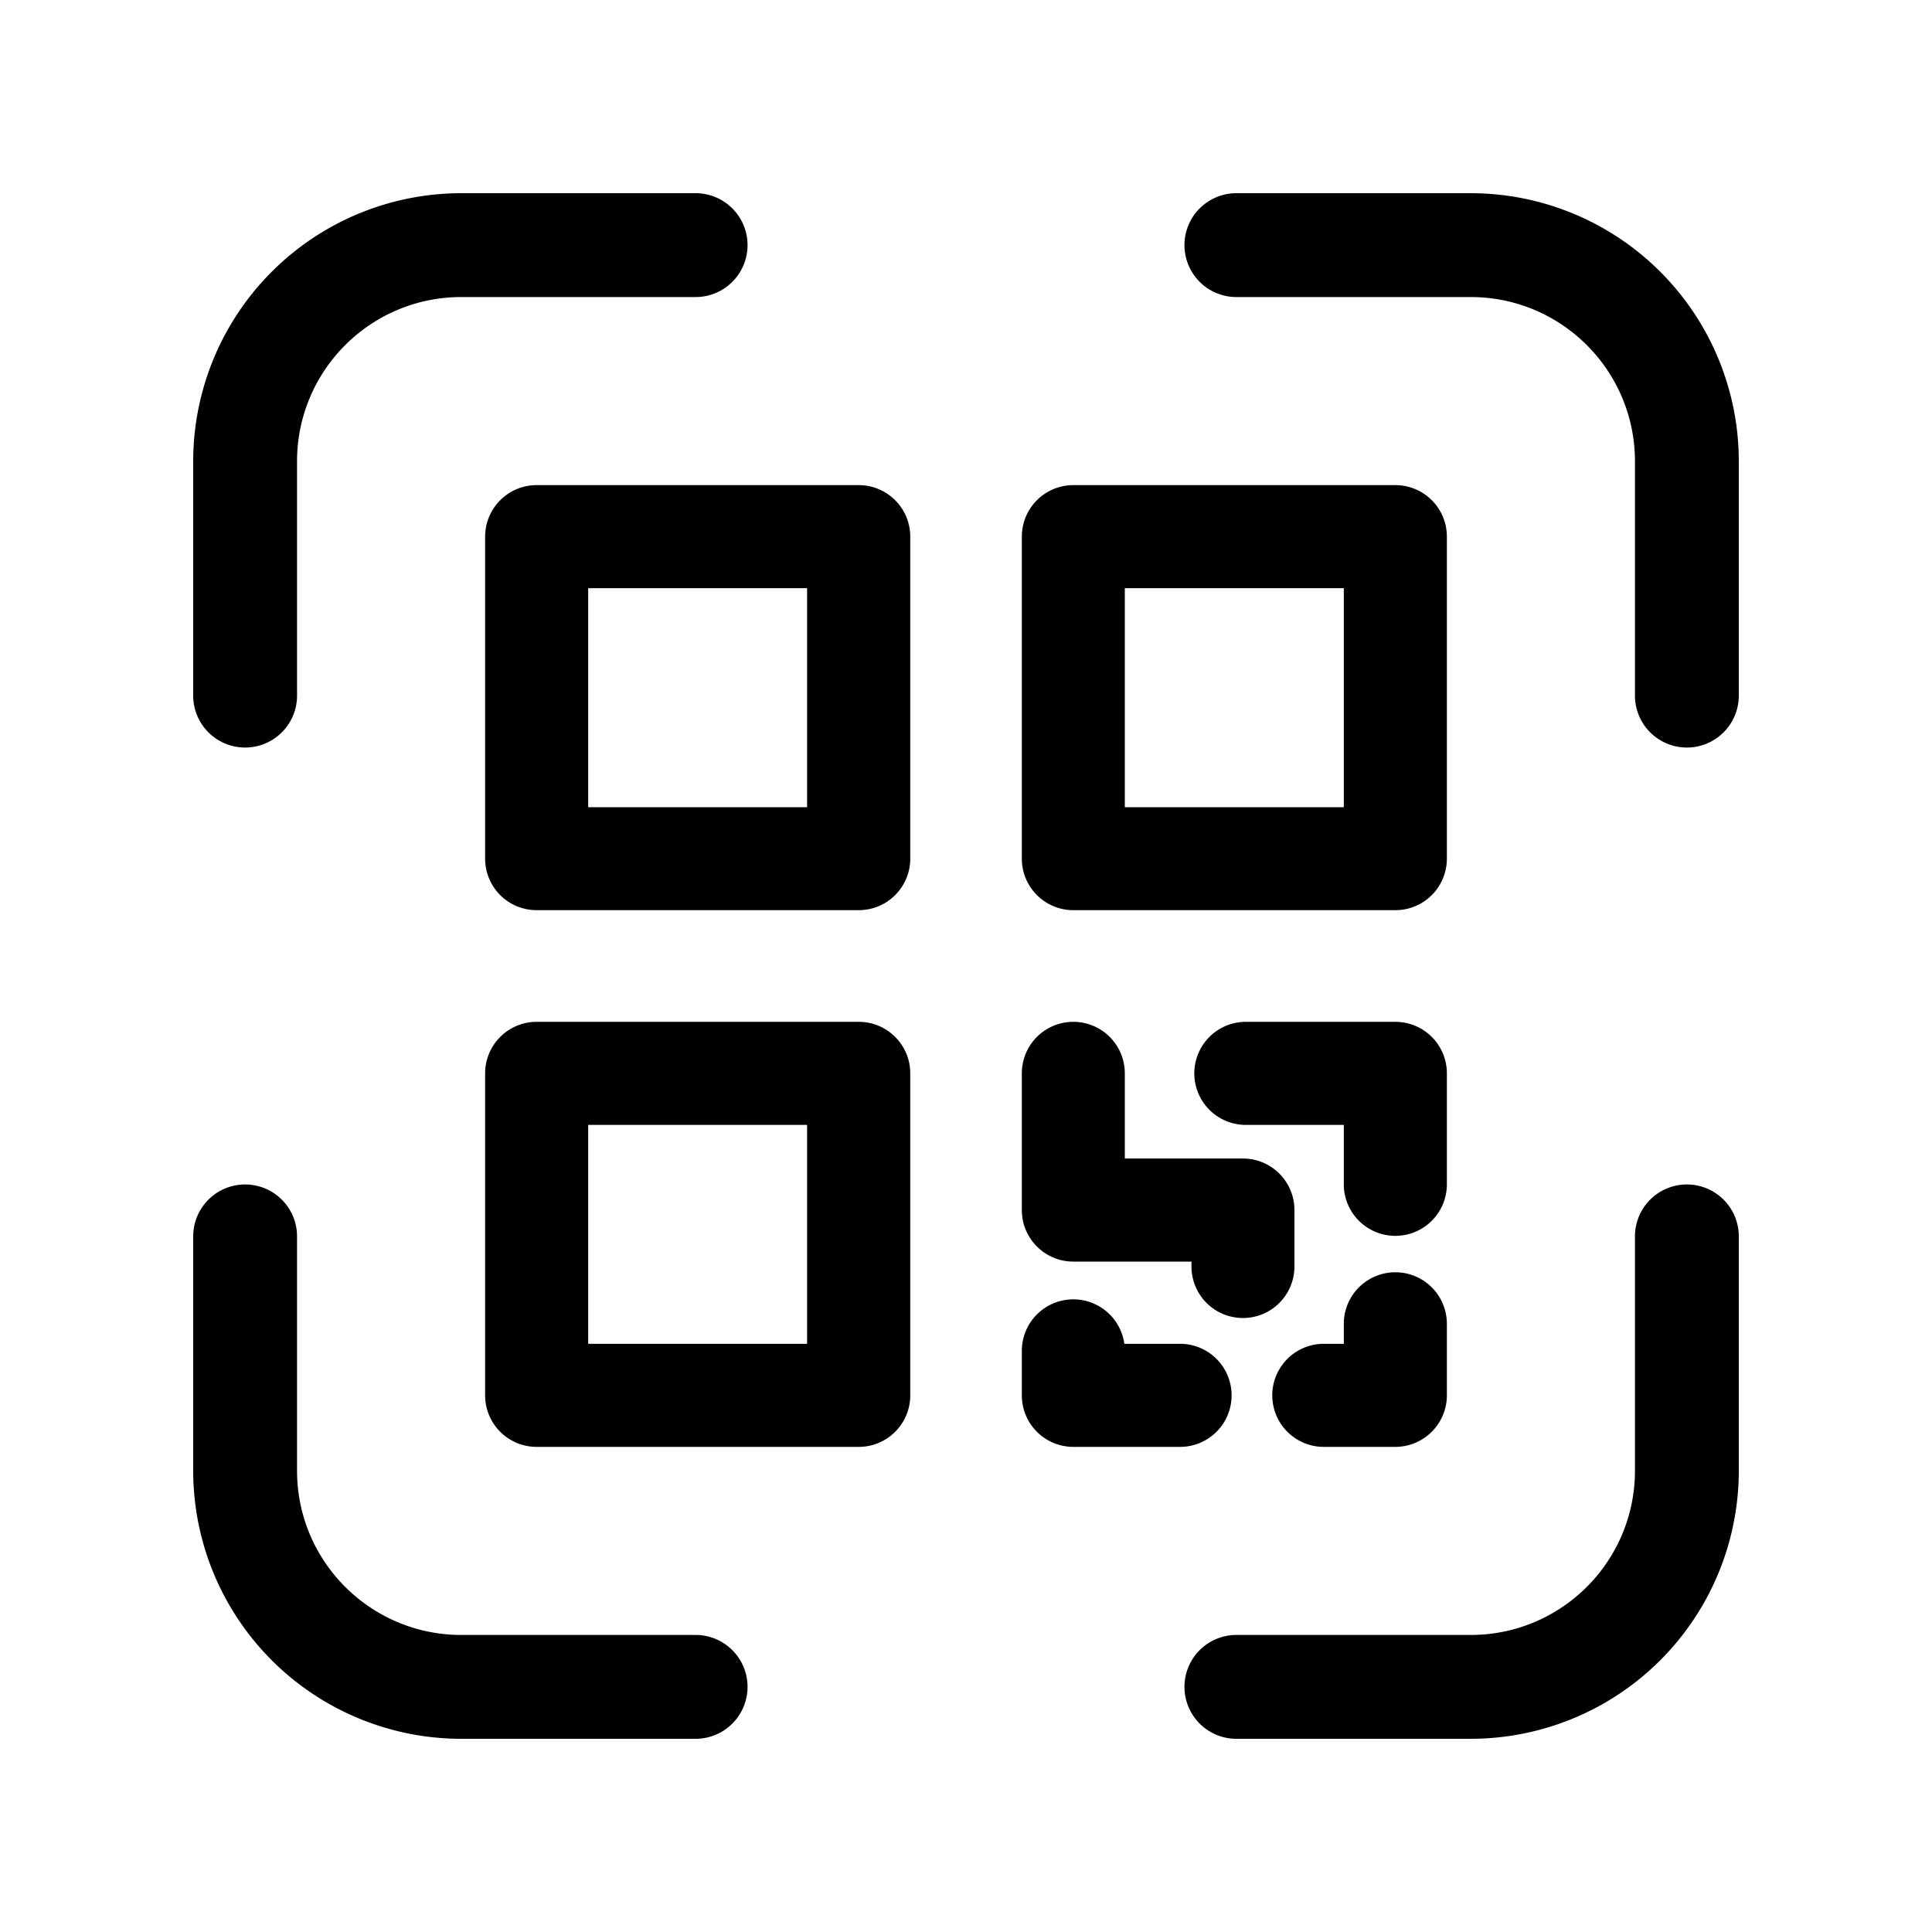 <svg xmlns="http://www.w3.org/2000/svg" width="20" height="20" fill="none"><path fill="#000" d="M3.075 4.776c0-.94.761-1.701 1.701-1.701h2.425a.537.537 0 0 0 0-1.075H4.776A2.776 2.776 0 0 0 2 4.776v2.425a.537.537 0 1 0 1.075 0V4.776ZM12.799 2a.537.537 0 0 0 0 1.075h2.425c.94 0 1.701.761 1.701 1.701v2.425a.537.537 0 1 0 1.075 0V4.776A2.776 2.776 0 0 0 15.224 2h-2.425ZM3.075 12.799a.537.537 0 0 0-1.075 0v2.425A2.776 2.776 0 0 0 4.776 18h2.425a.537.537 0 0 0 0-1.075H4.776c-.94 0-1.701-.761-1.701-1.701v-2.425ZM18 12.799a.537.537 0 0 0-1.075 0v2.425c0 .94-.761 1.701-1.701 1.701h-2.425a.537.537 0 1 0 0 1.075h2.425A2.776 2.776 0 0 0 18 15.224v-2.425Z"/><path fill="#000" fill-rule="evenodd" d="M5.022 5.556c0-.295.239-.534.533-.534H8.89c.294 0 .533.239.533.534v3.333a.533.533 0 0 1-.533.533H5.555a.533.533 0 0 1-.533-.533V5.556Zm1.067.533v2.267h2.266V6.089H6.09ZM5.022 11.111c0-.294.239-.533.533-.533H8.89c.294 0 .533.239.533.533v3.333a.533.533 0 0 1-.533.534H5.555a.533.533 0 0 1-.533-.534v-3.333Zm1.067.534v2.266h2.266v-2.266H6.09ZM11.111 5.022a.533.533 0 0 0-.533.534v3.333c0 .294.239.533.533.533h3.333a.533.533 0 0 0 .534-.533V5.556a.533.533 0 0 0-.534-.534h-3.333Zm.533 3.334V6.089h2.267v2.267h-2.267Z" clip-rule="evenodd"/><path fill="#000" d="M11.644 11.111a.533.533 0 0 0-1.066 0v1.416c0 .294.239.533.533.533h1.223v.051a.533.533 0 1 0 1.066 0v-.584a.533.533 0 0 0-.533-.534h-1.223v-.882Z"/><path fill="#000" d="M12.897 10.578a.533.533 0 0 0 0 1.067h1.014v.615a.533.533 0 1 0 1.067 0v-1.149a.533.533 0 0 0-.533-.533h-1.548ZM13.911 13.704v.207h-.207a.533.533 0 1 0 0 1.067h.74a.534.534 0 0 0 .534-.534v-.74a.533.533 0 0 0-1.067 0ZM11.64 13.911h.576a.533.533 0 1 1 0 1.067h-1.105a.533.533 0 0 1-.533-.534v-.459a.533.533 0 0 1 1.061-.074Z"/></svg>